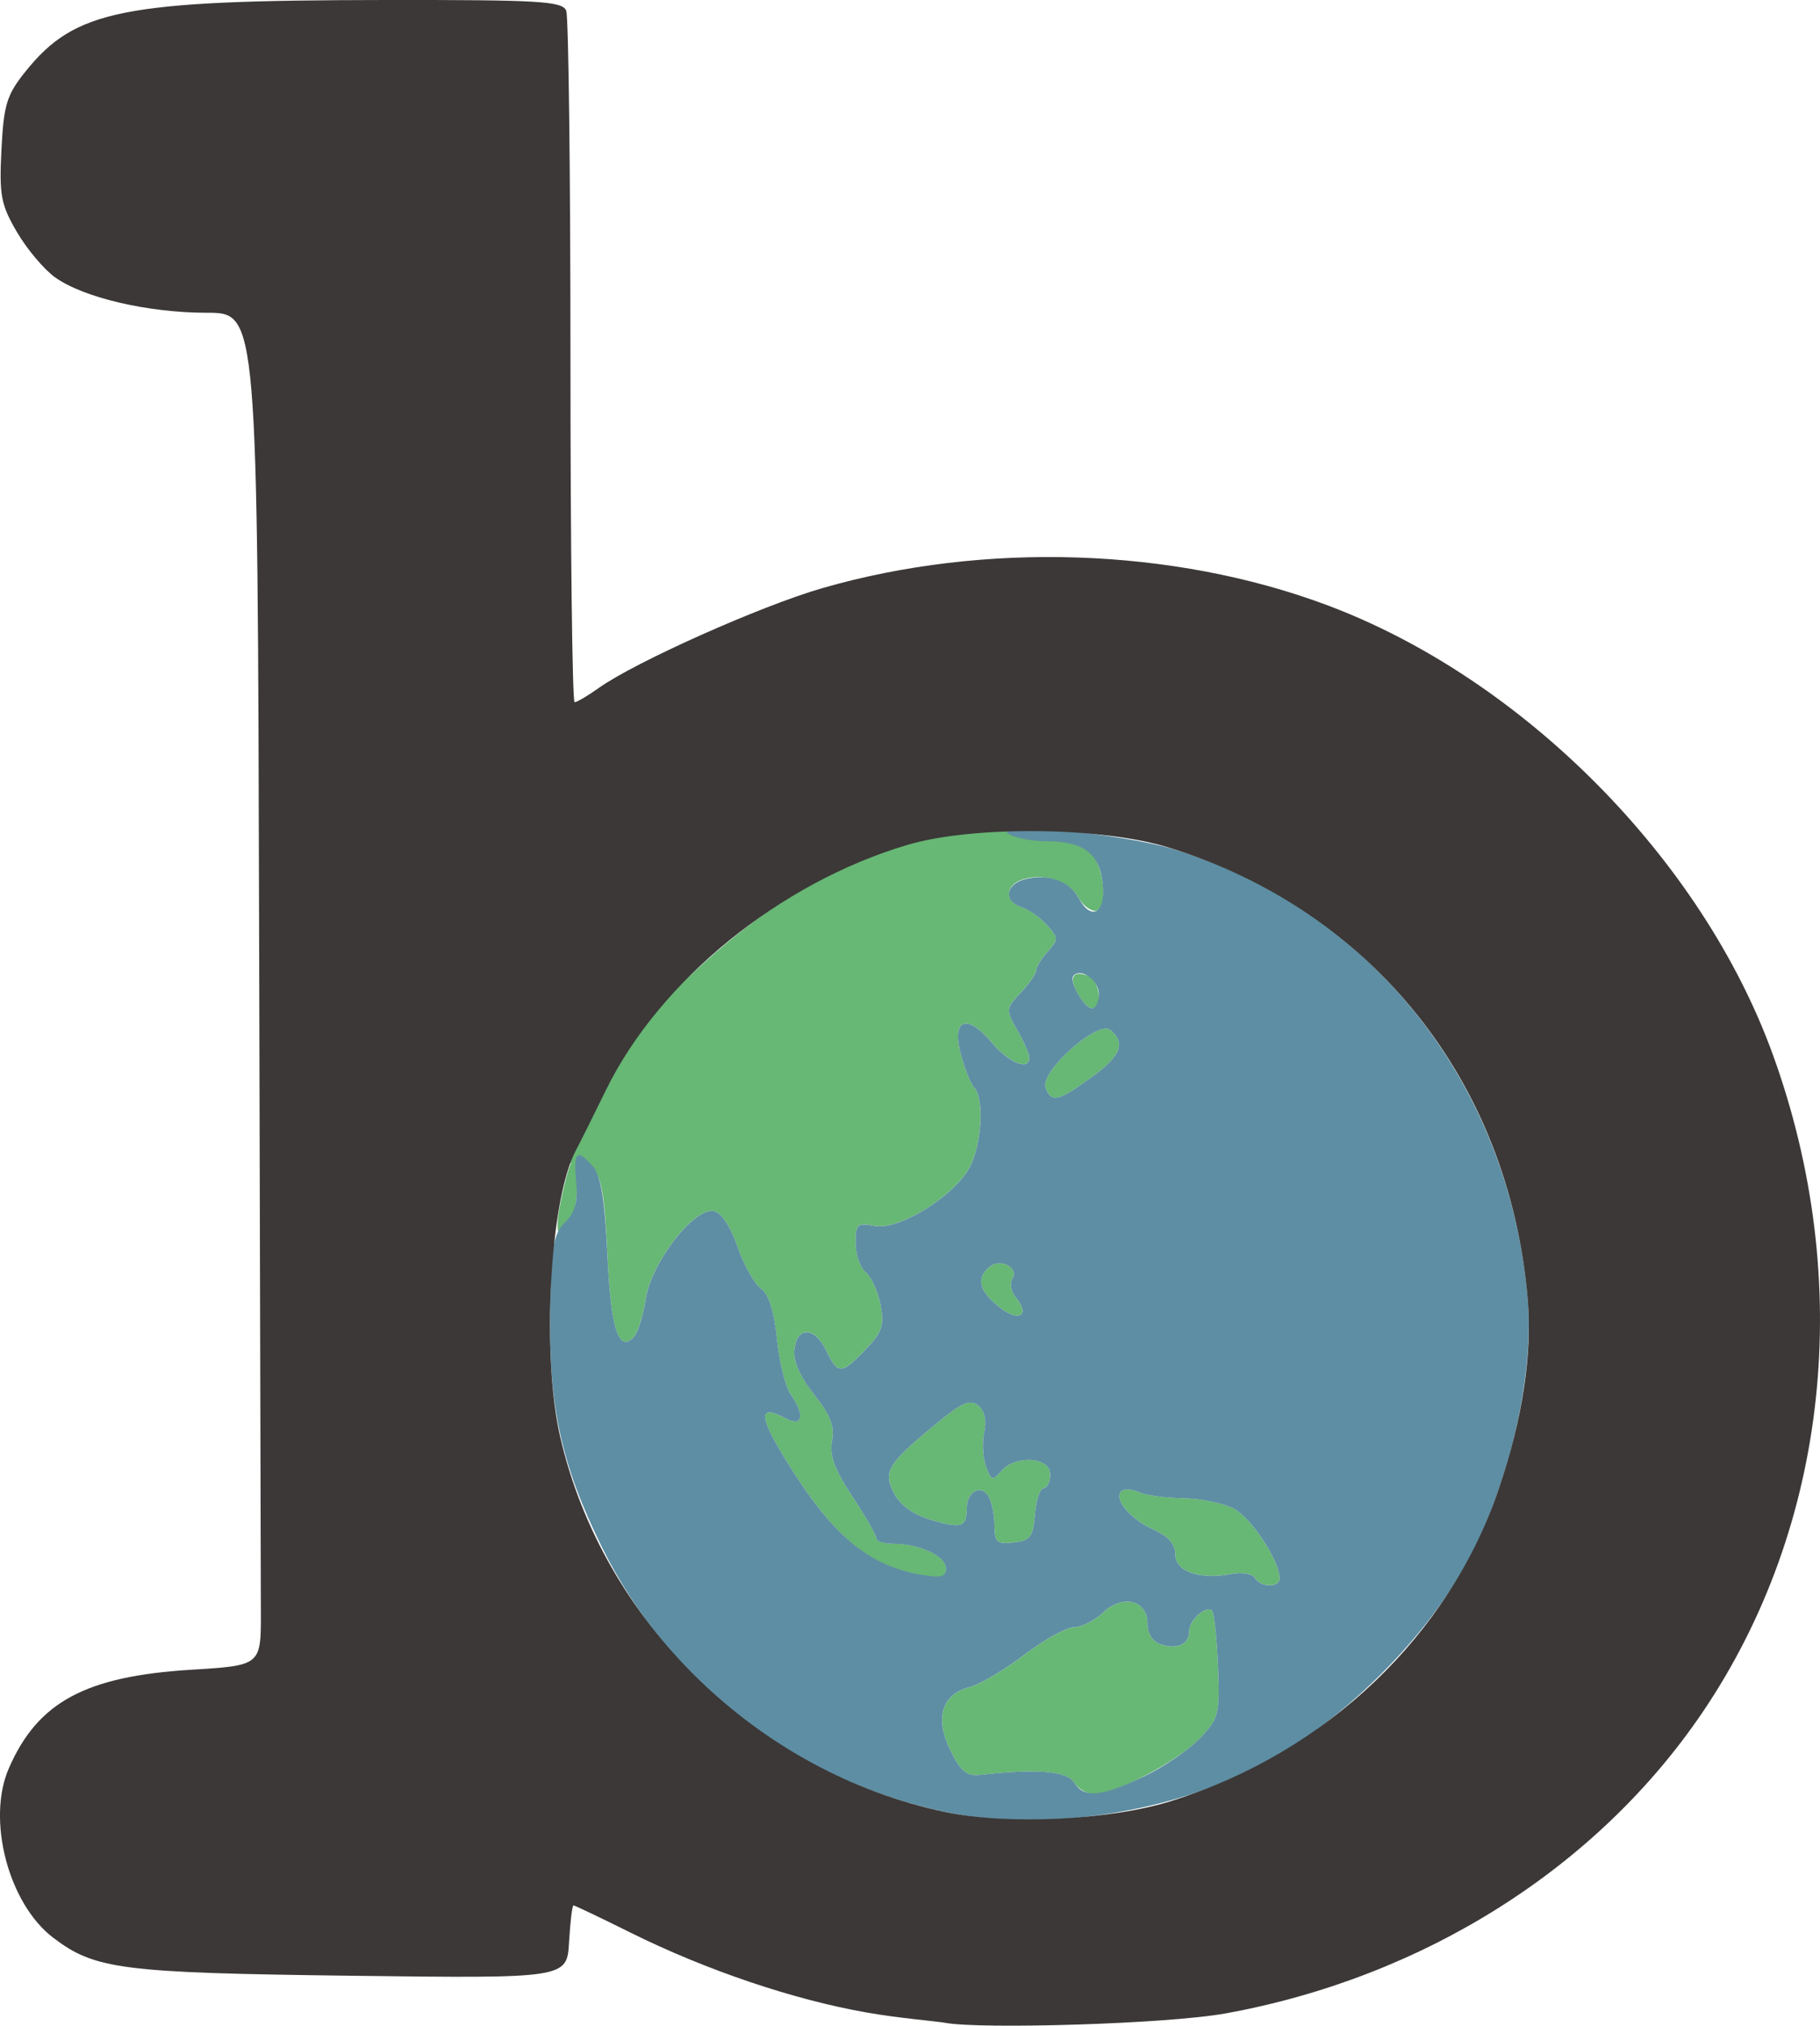 <?xml version="1.0" encoding="UTF-8" standalone="no"?>
<!-- Created with Inkscape (http://www.inkscape.org/) -->

<svg
   xmlns:dc="http://purl.org/dc/elements/1.1/"
   xmlns:cc="http://creativecommons.org/ns#"
   xmlns:rdf="http://www.w3.org/1999/02/22-rdf-syntax-ns#"
   xmlns:svg="http://www.w3.org/2000/svg"
   xmlns="http://www.w3.org/2000/svg"
   xmlns:sodipodi="http://sodipodi.sourceforge.net/DTD/sodipodi-0.dtd"
   xmlns:inkscape="http://www.inkscape.org/namespaces/inkscape"
   version="1.1"
   id="svg825"
   width="98.168"
   height="109.225"
   viewBox="0 0 98.168 109.225"
   sodipodi:docname="logo.svg"
   inkscape:version="0.92.4 (5da689c313, 2019-01-14)">
  <defs
     id="defs829" />
  <sodipodi:namedview
     pagecolor="#ffffff"
     bordercolor="#666666"
     borderopacity="1"
     objecttolerance="10"
     gridtolerance="10"
     guidetolerance="10"
     inkscape:pageopacity="0"
     inkscape:pageshadow="2"
     inkscape:window-width="1818"
     inkscape:window-height="1046"
     id="namedview827"
     showgrid="false"
     inkscape:zoom="2.36"
     inkscape:cx="8.4027739"
     inkscape:cy="28.364927"
     inkscape:window-x="91"
     inkscape:window-y="-11"
     inkscape:window-maximized="1"
     inkscape:current-layer="svg825"
     fit-margin-top="0"
     fit-margin-left="0"
     fit-margin-right="0"
     fit-margin-bottom="0" />
  <path
     inkscape:connector-curvature="0"
     id="path1384"
     d="m 57.928,96.105 c -0.386,-0.612 -1.987,-0.742 -5.033,-0.406 -0.759,0.084 -1.071,-0.17 -1.64,-1.334 -0.846,-1.733 -0.448,-3.021 1.05,-3.397 0.534,-0.134 1.855,-0.914 2.936,-1.734 1.081,-0.82 2.293,-1.491 2.692,-1.492 0.399,-0.001 1.102,-0.355 1.562,-0.787 1.072,-1.007 2.4,-0.677 2.4,0.598 0,0.556 0.278,0.975 0.747,1.124 0.874,0.277 1.503,-0.026 1.503,-0.725 0,-0.63 0.995,-1.474 1.251,-1.061 0.106,0.171 0.242,1.524 0.303,3.006 0.104,2.539 0.047,2.761 -0.99,3.843 -1.165,1.216 -4.555,3.001 -5.699,3.001 -0.375,0 -0.862,-0.286 -1.082,-0.635 z m 9.757,-11.026 c -0.139,-0.226 -0.698,-0.324 -1.241,-0.219 -1.722,0.334 -3.05,-0.118 -3.05,-1.038 0,-0.562 -0.378,-0.993 -1.19,-1.359 -1.251,-0.564 -2.145,-1.638 -1.719,-2.065 0.139,-0.139 0.554,-0.114 0.924,0.054 0.37,0.168 1.453,0.318 2.406,0.332 0.954,0.015 2.192,0.272 2.753,0.572 0.935,0.5 2.451,2.815 2.451,3.742 0,0.517 -1.012,0.501 -1.334,-0.02 z m -18.728,-0.313 c -2.414,-0.583 -4.262,-2.285 -6.593,-6.077 -1.461,-2.376 -1.458,-2.997 0.01,-2.211 0.93,0.498 1.06,-0.15 0.263,-1.312 -0.279,-0.407 -0.608,-1.748 -0.732,-2.981 -0.149,-1.489 -0.44,-2.4 -0.868,-2.713 -0.354,-0.259 -0.922,-1.275 -1.262,-2.258 -0.376,-1.089 -0.876,-1.837 -1.279,-1.914 -1.064,-0.205 -3.368,2.772 -3.672,4.747 -0.142,0.918 -0.437,1.849 -0.656,2.068 -0.817,0.817 -1.222,-0.476 -1.406,-4.493 -0.149,-3.25 -0.323,-4.213 -0.866,-4.775 -0.566,-0.586 -2.111,0.449 -1.779,-0.527 1.713,-5.025 8.911,-12.396 14.513,-15.102 3.833,-1.851 5.671,-3.083 9.494,-2.796 1.893,0.142 4.253,1.216 4.602,1.471 0.821,0.6 1.106,3.22 0.351,3.22 -0.292,0 -0.711,-0.336 -0.93,-0.746 -0.461,-0.862 -1.853,-1.307 -2.975,-0.951 -0.968,0.307 -1.013,1.196 -0.076,1.493 0.385,0.122 1.002,0.556 1.371,0.963 0.624,0.69 0.628,0.787 0.05,1.426 -0.341,0.377 -0.621,0.83 -0.621,1.007 0,0.177 -0.377,0.722 -0.837,1.213 -0.813,0.866 -0.819,0.924 -0.188,2.023 0.357,0.623 0.65,1.287 0.65,1.477 0,0.734 -1.103,0.291 -2.036,-0.818 -1.345,-1.598 -2.176,-1.26 -1.654,0.672 0.212,0.785 0.539,1.588 0.726,1.784 0.526,0.551 0.402,2.967 -0.216,4.207 -0.786,1.575 -3.838,3.488 -5.162,3.234 -0.939,-0.18 -1.031,-0.097 -1.031,0.926 0,0.618 0.249,1.329 0.553,1.581 0.304,0.252 0.662,1.043 0.796,1.758 0.206,1.096 0.079,1.472 -0.81,2.4 -1.3,1.357 -1.497,1.363 -2.117,0.069 -0.624,-1.302 -1.573,-1.343 -1.721,-0.074 -0.073,0.627 0.293,1.467 1.06,2.432 0.886,1.115 1.122,1.724 0.967,2.497 -0.152,0.76 0.13,1.53 1.096,2.997 0.715,1.086 1.3,2.105 1.3,2.264 0,0.159 0.411,0.29 0.913,0.29 1.391,0 2.837,0.664 2.837,1.303 0,0.614 -0.308,0.647 -2.062,0.224 z m 4.682,-2.533 c -0.003,-0.581 -0.153,-1.289 -0.333,-1.573 -0.411,-0.649 -1.161,-0.221 -1.161,0.664 0,1.018 -0.285,1.113 -1.907,0.634 -0.978,-0.289 -1.678,-0.79 -2.018,-1.447 -0.609,-1.173 -0.351,-1.587 2.377,-3.821 1.313,-1.075 1.745,-1.254 2.173,-0.899 0.339,0.281 0.454,0.806 0.315,1.437 -0.12,0.547 -0.076,1.379 0.098,1.848 0.283,0.765 0.368,0.792 0.81,0.259 0.747,-0.9 2.652,-0.789 2.652,0.155 0,0.412 -0.159,0.75 -0.352,0.75 -0.194,0 -0.405,0.633 -0.469,1.406 -0.101,1.221 -0.252,1.422 -1.148,1.525 -0.908,0.104 -1.032,-0.008 -1.037,-0.938 z m 0.278,-11.744 c -1.116,-0.878 -1.286,-1.564 -0.541,-2.182 0.591,-0.49 1.597,0.05 1.222,0.657 -0.147,0.238 -0.069,0.673 0.175,0.967 0.822,0.991 0.206,1.393 -0.856,0.558 z m -23.688,-5.625 c 0.608,-2.967 0.916,-2.861 0.916,-1.084 0,0.724 -0.186,2.168 -0.505,2.568 -0.538,0.676 -0.729,0.067 -0.411,-1.484 z m 26.171,-6.203 c -0.332,-0.865 2.818,-3.682 3.492,-3.123 0.852,0.707 0.569,1.399 -1.053,2.574 -1.77,1.282 -2.127,1.363 -2.439,0.55 z m 1.728,-5.079 c -0.484,-0.905 -0.264,-1.281 0.564,-0.963 0.625,0.24 0.812,1.746 0.217,1.746 -0.199,0 -0.55,-0.352 -0.78,-0.782 z"
     style="fill:#67b775;stroke-width:0.375"
     sodipodi:nodetypes="csccsccscscccscccssscccsccccccccccccscssscsscsccsccscccscsccccscccsssccccsccccccsssccccccccsscssccsccsc" />
  <path
     inkscape:connector-curvature="0"
     id="path1382"
     d="m 50.988,97.702 c -8.06,-1.688 -14.913,-6.971 -18.518,-14.275 -2.186,-4.428 -2.877,-7.566 -2.796,-12.702 0.055,-3.507 0.167,-4.181 0.804,-4.817 0.549,-0.549 0.704,-1.117 0.6,-2.204 -0.154,-1.617 0.039,-1.789 0.908,-0.808 0.418,0.472 0.635,1.797 0.773,4.727 0.189,4.018 0.594,5.309 1.411,4.493 0.219,-0.219 0.515,-1.15 0.656,-2.068 0.305,-1.975 2.608,-4.952 3.672,-4.747 0.403,0.078 0.902,0.825 1.279,1.914 0.34,0.983 0.907,1.999 1.262,2.258 0.428,0.313 0.719,1.223 0.868,2.713 0.123,1.233 0.453,2.575 0.732,2.981 0.797,1.161 0.667,1.809 -0.263,1.312 -1.469,-0.786 -1.471,-0.165 -0.01,2.211 2.499,4.063 4.398,5.688 7.25,6.205 1.136,0.206 1.406,0.141 1.406,-0.334 -2e-5,-0.654 -1.432,-1.32 -2.837,-1.32 -0.502,0 -0.913,-0.13 -0.913,-0.29 0,-0.159 -0.585,-1.178 -1.3,-2.264 -0.966,-1.467 -1.248,-2.237 -1.096,-2.997 0.155,-0.773 -0.082,-1.383 -0.967,-2.497 -0.767,-0.965 -1.133,-1.805 -1.06,-2.432 0.148,-1.269 1.097,-1.228 1.721,0.074 0.62,1.294 0.817,1.288 2.117,-0.069 0.889,-0.928 1.016,-1.304 0.81,-2.4 -0.134,-0.715 -0.492,-1.506 -0.796,-1.758 -0.304,-0.252 -0.553,-0.964 -0.553,-1.581 0,-1.023 0.092,-1.105 1.031,-0.926 1.324,0.253 4.376,-1.659 5.162,-3.234 0.618,-1.24 0.743,-3.655 0.216,-4.207 -0.187,-0.196 -0.514,-0.999 -0.726,-1.784 -0.522,-1.933 0.31,-2.271 1.654,-0.672 0.933,1.109 2.036,1.552 2.036,0.818 0,-0.19 -0.292,-0.854 -0.65,-1.477 -0.631,-1.1 -0.626,-1.158 0.188,-2.023 0.46,-0.49 0.837,-1.036 0.837,-1.213 0,-0.177 0.279,-0.63 0.621,-1.007 0.578,-0.639 0.575,-0.736 -0.05,-1.426 -0.369,-0.407 -0.985,-0.84 -1.371,-0.963 -0.996,-0.316 -0.868,-1.241 0.21,-1.511 1.212,-0.304 2.377,0.1 2.853,0.99 0.682,1.275 1.465,0.889 1.327,-0.653 -0.152,-1.696 -1.005,-2.371 -3.006,-2.378 -0.837,-0.003 -1.775,-0.185 -2.085,-0.404 -0.964,-0.684 6.118,-0.019 8.912,0.836 10.714,3.28 18.128,12.708 19.099,24.288 0.37,4.411 -1.217,10.798 -3.703,14.908 -2.498,4.13 -6.912,8.283 -10.995,10.345 -4.933,2.492 -11.615,3.439 -16.719,2.37 z m 10.662,-1.889 c 1.077,-0.51 2.454,-1.443 3.058,-2.075 1.036,-1.082 1.093,-1.303 0.99,-3.843 -0.06,-1.482 -0.197,-2.835 -0.303,-3.006 -0.255,-0.413 -1.251,0.431 -1.251,1.061 0,0.699 -0.63,1.002 -1.503,0.725 -0.468,-0.149 -0.747,-0.568 -0.747,-1.124 0,-1.274 -1.328,-1.605 -2.4,-0.598 -0.46,0.432 -1.163,0.786 -1.562,0.787 -0.399,0.001 -1.611,0.672 -2.692,1.492 -1.081,0.82 -2.403,1.6 -2.936,1.734 -1.498,0.376 -1.896,1.664 -1.05,3.397 0.569,1.164 0.88,1.418 1.64,1.334 3.047,-0.335 4.647,-0.206 5.033,0.406 0.547,0.866 1.418,0.798 3.722,-0.292 z m 7.37,-10.713 c 0,-0.927 -1.516,-3.242 -2.451,-3.742 -0.56,-0.3 -1.799,-0.557 -2.753,-0.572 -0.954,-0.014 -2.036,-0.164 -2.406,-0.332 -0.37,-0.168 -0.786,-0.193 -0.924,-0.054 -0.427,0.427 0.467,1.501 1.719,2.065 0.813,0.366 1.19,0.798 1.19,1.359 0,0.92 1.328,1.372 3.05,1.038 0.543,-0.105 1.101,-0.007 1.241,0.219 0.322,0.522 1.334,0.537 1.334,0.02 z m -13.196,-3.454 c 0.064,-0.773 0.275,-1.406 0.469,-1.406 0.194,0 0.352,-0.338 0.352,-0.75 0,-0.943 -1.906,-1.054 -2.652,-0.155 -0.443,0.533 -0.527,0.506 -0.81,-0.259 -0.174,-0.47 -0.218,-1.301 -0.098,-1.848 0.139,-0.631 0.024,-1.156 -0.315,-1.437 -0.428,-0.355 -0.86,-0.176 -2.173,0.899 -2.728,2.234 -2.986,2.648 -2.377,3.821 0.34,0.656 1.04,1.158 2.018,1.447 1.622,0.479 1.907,0.384 1.907,-0.634 0,-0.885 0.75,-1.313 1.161,-0.664 0.18,0.284 0.33,0.992 0.333,1.573 0.005,0.93 0.129,1.042 1.037,0.938 0.895,-0.103 1.047,-0.304 1.148,-1.525 z m -1.051,-11.715 c -0.243,-0.293 -0.322,-0.728 -0.175,-0.967 0.375,-0.607 -0.631,-1.148 -1.222,-0.657 -0.745,0.619 -0.576,1.304 0.541,2.182 1.061,0.835 1.678,0.432 0.856,-0.558 z m 4.066,-11.819 c 1.622,-1.175 1.905,-1.867 1.053,-2.574 -0.674,-0.559 -3.824,2.258 -3.492,3.123 0.312,0.813 0.669,0.732 2.439,-0.55 z m 0.431,-4.509 c 0,-0.73 -0.939,-1.424 -1.359,-1.004 -0.282,0.282 0.556,1.766 0.997,1.766 0.199,0 0.362,-0.343 0.362,-0.762 z"
     style="fill:#5e8ea3;stroke-width:0.375"
     sodipodi:nodetypes="cscscccsscccccccccssscsccsccscssccsscscccscccscssssccccsssccccccccccccscsccccccsccscsscssccccscccssssscssc" />
  <path
     inkscape:connector-curvature="0"
     id="path1380"
     d="m 51.01,109.074 c -0.516,-0.094 -2.427,-0.239 -4.258,-0.559 -3.95,-0.69 -8.675,-2.288 -12.745,-4.31 -1.622,-0.806 -3.006,-1.466 -3.074,-1.466 -0.068,0 -0.175,0.886 -0.238,1.969 -0.113,1.969 -0.113,1.969 -11.738,1.824 -12.402,-0.155 -13.843,-0.339 -16.092,-2.054 -2.41,-1.838 -3.594,-6.359 -2.39,-9.127 1.556,-3.58 4.132,-4.97 9.856,-5.32 3.75,-0.229 3.75,-0.229 3.74,-3.136 -0.006,-1.598 -0.048,-18.009 -0.094,-36.469 -0.083,-33.562 -0.083,-33.562 -2.817,-33.562 -3.171,0 -6.644,-0.809 -8.186,-1.907 -0.593,-0.422 -1.518,-1.519 -2.057,-2.439 -0.868,-1.481 -0.964,-1.988 -0.839,-4.448 0.123,-2.428 0.285,-2.956 1.293,-4.21 2.682,-3.336 5.218,-3.843 19.327,-3.86 8.43,-0.01 9.644,0.062 9.844,0.582 0.125,0.326 0.228,8.848 0.228,18.938 0,10.089 0.101,18.344 0.223,18.344 0.123,0 0.709,-0.346 1.302,-0.768 1.972,-1.404 8.743,-4.427 12.057,-5.383 8.749,-2.523 18.92,-2.184 27.2,0.906 10.575,3.947 20.259,13.705 24.079,24.263 4.422,12.22 3.006,25.41 -3.806,35.455 -5.683,8.381 -15.028,14.279 -25.7,16.222 -3.201,0.583 -13.227,0.859 -15.115,0.515 z m 12.197,-11.973 c 8.347,-2.613 14.967,-8.932 17.642,-16.837 1.273,-3.761 1.804,-7.237 1.556,-10.185 -0.982,-11.71 -8.36,-20.991 -19.386,-24.386 -3.614,-1.113 -10.538,-1.182 -14.062,-0.14 -6.876,2.032 -13.392,7.328 -16.275,13.227 -0.678,1.388 -1.409,2.854 -1.625,3.258 -1.396,2.618 -1.857,10.965 -0.851,15.391 2.272,9.988 10.638,18.15 20.781,20.275 3.4,0.712 8.888,0.442 12.219,-0.601 z"
     style="fill:#3b3837;stroke-width:0.375"
     sodipodi:nodetypes="cscscsccscssccssscsscssssscsscsscccss" />
</svg>
